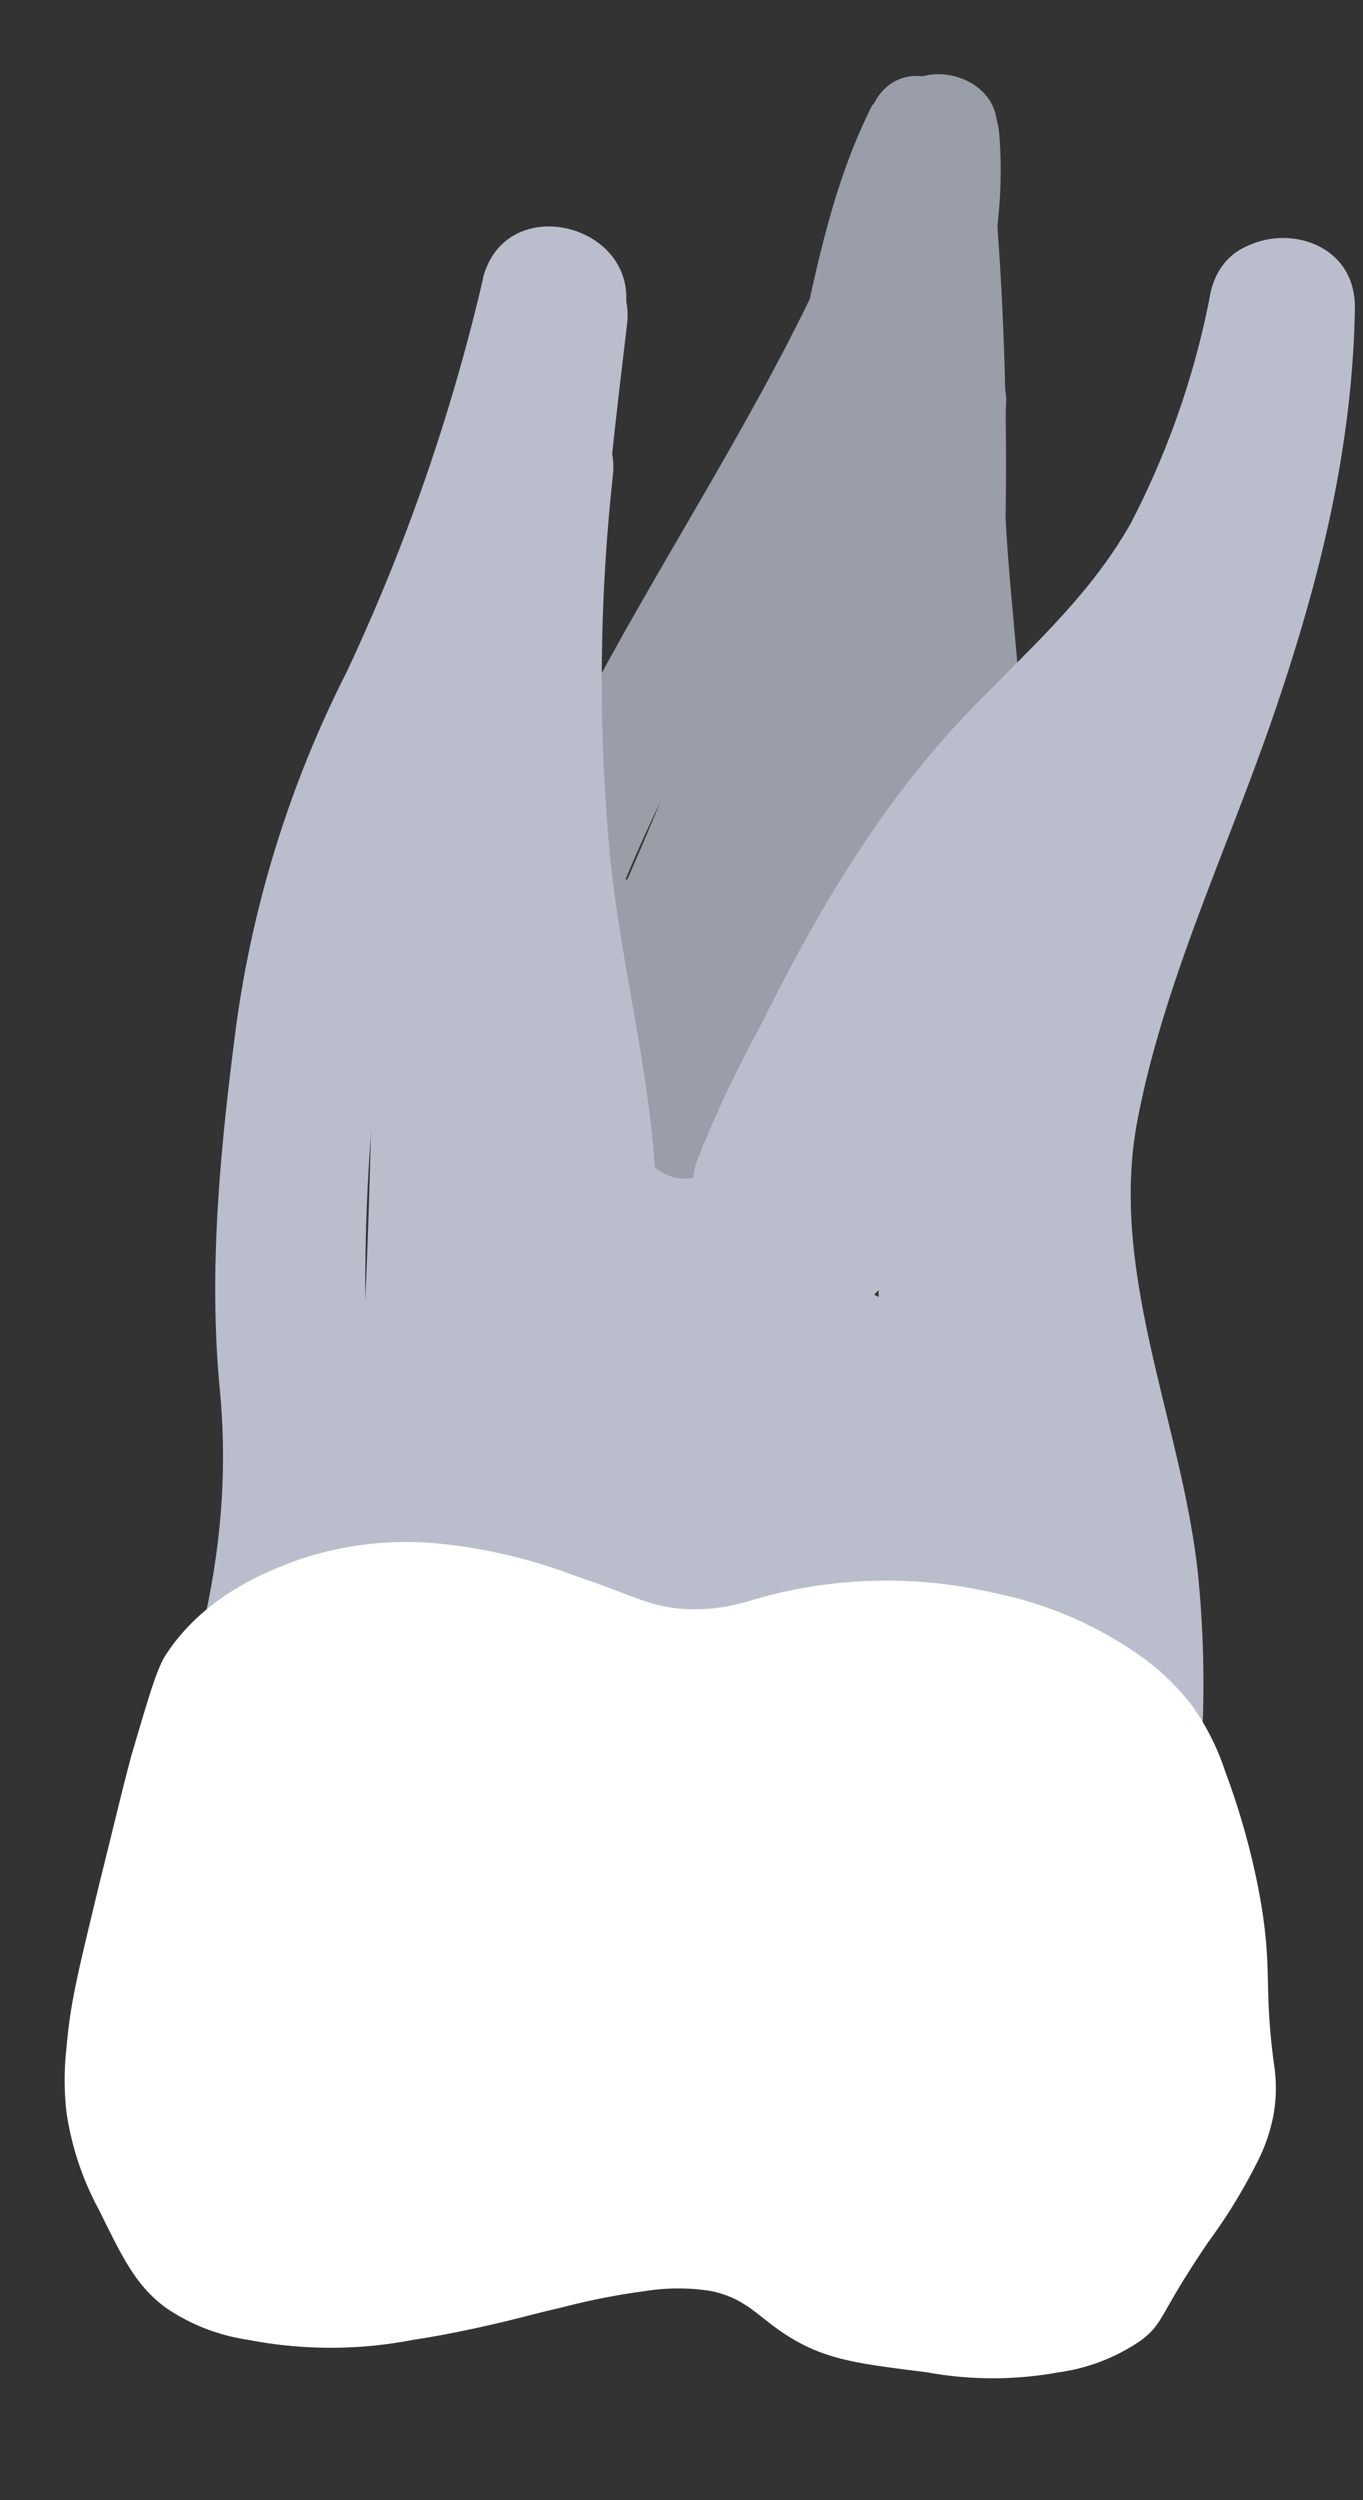 <svg xmlns="http://www.w3.org/2000/svg" viewBox="0 0 84 154"><rect x="0" y="0" width="84" height="154" fill="#333333" stroke="none"/><defs><style>.cls-1{opacity:0.37;}.cls-2{fill:#9a9ea8;}.cls-3{fill:#babecc;}.cls-4{fill:#fff;}</style></defs><title>Prancheta 2Dente 26</title><g id="Camada_7" data-name="Camada 7"><path class="cls-2" d="M54,8.5a194.58,194.58,0,0,1-1.61,52c-.75,4.4,6,6.3,6.75,1.86A201.41,201.41,0,0,0,61,8.5c-.45-4.44-7.45-4.48-7,0Z"/><path class="cls-2" d="M55,25c-.7,9.18,2.25,18.35.82,27.49l4.31-2.45-.1,0,2.44,4.31.07-.29c1-4.38-5.73-6.26-6.75-1.86l-.07.29a3.57,3.57,0,0,0,2.45,4.3l.09,0c1.67.5,4-.59,4.31-2.44C64.14,44.53,61.26,34.89,62,25c.34-4.49-6.66-4.47-7,0Z"/><path class="cls-2" d="M54.52,7c-6,19.28-20.58,34.57-25.78,54.23-1.16,4.35,5.59,6.21,6.75,1.86C40.68,43.51,55.22,28.16,61.27,8.87c1.35-4.3-5.4-6.15-6.75-1.86Z"/><path class="cls-2" d="M50.48,22Q48.55,34.72,46.6,47.45c-.54,3.57-1.08,7.14-1.78,10.69-.35,1.72-1.92,10.07-2.54,10.23l2.69.36-.89-.57,1.74,3C45.13,65.36,47.51,58.55,49,53c1.62-6,3.34-11.92,4.42-18,.77-4.38-5.34-6.2-6.75-1.86A219.25,219.25,0,0,1,35.23,61.57l6.52,1.76a14.63,14.63,0,0,1,1-5c1.54-4.25-5.22-6.07-6.75-1.86a21.72,21.72,0,0,0-1.27,6.82c-.12,3.36,5,4.92,6.52,1.77A232.11,232.11,0,0,0,53.44,34.94l-6.75-1.86C45,42.39,41.79,51.29,40,60.56c-.79,4-3.71,16.7,4.71,14.42,3-.81,3.85-3.58,4.71-6.24a96.69,96.69,0,0,0,3.12-14.08c1.69-10.25,3.14-20.55,4.71-30.83.66-4.4-6.08-6.3-6.75-1.86Z"/><path class="cls-2" d="M42.46,39.23a185.11,185.11,0,0,0-2.24,24c-.15,3.5,4.85,4.72,6.53,1.77A87.45,87.45,0,0,0,56.81,37.24H50.06a38.21,38.21,0,0,1-2.33,19.42c-1.61,4.22,5.15,6,6.75,1.86a45.15,45.15,0,0,0,2.33-23.14c-.5-3.39-6.16-3.29-6.75,0A81.41,81.41,0,0,1,40.7,61.43l6.52,1.77a170.55,170.55,0,0,1,2-22.11c.77-4.4-6-6.29-6.75-1.86Z"/><path class="cls-2" d="M54.39,8.25a48.25,48.25,0,0,1-4.08,19c-1.82,4.08,4.21,7.65,6,3.53a56.91,56.91,0,0,0,5-22.5c.07-4.51-6.93-4.51-7,0Z"/><path class="cls-2" d="M54.58,8.22c.5,6-1.38,11.46-3.37,17-1.53,4.25,5.23,6.08,6.75,1.86C60.15,21,62.13,14.8,61.58,8.22c-.38-4.46-7.38-4.5-7,0Z"/><path class="cls-2" d="M53.77,6.45c-4.67,9.22-4.17,20-8.87,29.15-2,4,4,7.54,6.05,3.53,4.73-9.21,4.22-20,8.87-29.15,2-4-4-7.56-6-3.53Z"/></g><g id="Camada_3" data-name="Camada 3"><path class="cls-3" d="M74.5,19.05c-.3,17.58-10.66,32.29-13.38,49.27-1.35,8.43,1.38,16.12,3,24.29a58.63,58.63,0,0,1-1.61,28.51c-1.67,5.56,7,7.94,8.68,2.39a67.5,67.5,0,0,0,2.63-26.65c-1-9.21-5.51-18.52-3.72-27.85,1.64-8.58,5.57-16.74,8.4-25s4.85-16.38,5-25c.1-5.8-8.9-5.8-9,0Z"/><path class="cls-3" d="M29.77,17.16a122.07,122.07,0,0,1-8.4,24.22A68.57,68.57,0,0,0,14.54,63.3c-.95,7.32-1.7,14.84-1,22.21.86,8.92-1.09,16.4-4.09,24.76-2,5.46,6.73,7.81,8.68,2.39,2.77-7.73,5.32-15.59,4.75-23.91a124.59,124.59,0,0,1,.28-22.27c.94-8.82,3.9-16,7.64-23.94,3.47-7.37,5.63-15.12,7.64-23,1.43-5.62-7.25-8-8.68-2.39Z"/><path class="cls-3" d="M29.64,20C28.17,32.24,26.83,44.45,28,56.74c.54,5.71,9.5,5.79,9,0a127.07,127.07,0,0,1-.11-20.92c.44-5.77-8.56-5.74-9,0A127.07,127.07,0,0,0,28,56.74h9c-1.17-12.29.17-24.5,1.64-36.72.69-5.73-8.32-5.68-9,0Z"/><path class="cls-3" d="M28.77,29.3a116,116,0,0,0-.19,23.27C29.3,60,31.44,67.3,31.45,74.75c0,5.79,9,5.8,9,0,0-7.49-2.15-14.75-2.87-22.18a116,116,0,0,1,.19-23.27c.61-5.76-8.4-5.71-9,0Z"/><path class="cls-3" d="M74.6,18.07a51.7,51.7,0,0,1-4.9,14.14C67,37,63,40.33,59.28,44.28c-7.05,7.5-11.52,16.8-15.8,26l8.22,3.46A62.85,62.85,0,0,1,69,50c4.38-3.81-2-10.15-6.36-6.36A72.2,72.2,0,0,0,43,71.39c-1.91,4.69,6.08,8.09,8.22,3.47C56,64.57,61,55.1,69.2,47.15,76.84,39.79,81,30.74,83.27,20.46c1.24-5.64-7.44-8.06-8.67-2.39Z"/><path class="cls-3" d="M60,48.15a82.39,82.39,0,0,0-5.79,27.28,60.89,60.89,0,0,0,.72,12.86c.63,3.5,4.19,9.13,2.36,12.51-2.77,5.09,5,9.64,7.77,4.55,4.27-7.88-1.54-16.17-1.84-24.37a74.41,74.41,0,0,1,5.46-30.43c2.13-5.39-6.57-7.73-8.68-2.4Z"/><path class="cls-3" d="M53.64,62.65c-1.79,5.62-11.88,20.62-14.5,7.44l-8.67,2.39c3.2,10.44,15.86,12,21.93,3.17l-8.23-3.47a3.8,3.8,0,0,1-6,1.73c-2-1.54-2.6-4.75-3-7.07-1-5.55-.76-11.43-.42-17,.35-5.79-8.65-5.77-9,0-.58,9.46-1.46,23.13,6,30.42,7.2,7.07,17.89,2.92,21.18-5.67,1.93-5-5.52-7.41-8.22-3.46-1.71,2.49-4.68,1.6-5.49-1-1.71-5.58-9.79-3.26-8.67,2.39C32,80.24,39.05,87.13,47.29,84.09,55,81.23,60,72.43,62.32,65c1.77-5.53-6.92-7.89-8.68-2.39Z"/><path class="cls-3" d="M24.29,50.29,26.6,99.64l8.84-1.2a286.61,286.61,0,0,1-3.42-42c-.06-5.79-9-5.8-9,0q0,18.09-1.18,36.14c-.4,5.89,8.29,5.59,9,0,.9-7.1,1.44-14.2,1.65-21.34.16-5.84-8.62-5.74-9,0a161.52,161.52,0,0,0,.6,28.33c.4,3.67,4.73,6.2,7.68,3.18,5.34-5.45,3.33-11.89,6.14-18.28l-8.22-1.07a151.37,151.37,0,0,1,3.09,17.3c.66,5.59,9.26,5.92,9,0a89.28,89.28,0,0,1,.3-12.24l-8.39,2.27a16.9,16.9,0,0,1,3,8.74,4.5,4.5,0,0,0,9,0,84.83,84.83,0,0,1,1.84-13l-8.23,1.07a23.24,23.24,0,0,1,1.91,10.6c-.19,5.85,8.53,5.7,9,0a36.55,36.55,0,0,1,1.36-7.78l-8.23,1.07a5.33,5.33,0,0,1,.15,5.11l8.39,2.27A26.51,26.51,0,0,1,55.83,86L47.6,85a38.44,38.44,0,0,1,1,12.86c-.4,5.2,7.42,5.9,8.84,1.19L61.3,86.42H52.62a55.11,55.11,0,0,1,.41,17.1c-.55,4.38,5,5.23,7.68,3.18a2.5,2.5,0,0,1,3.22.45l4.38-7.52A128.67,128.67,0,0,0,31.72,98c-5.71.58-5.77,9.58,0,9a120.22,120.22,0,0,1,34.19,1.33c4.14.77,7.89-4.21,4.38-7.52-4.76-4.49-10.92-4.37-16-.46L62,103.52A62.81,62.81,0,0,0,61.3,84c-.86-4.58-7.48-4-8.68,0L48.81,96.62l8.84,1.2a46.38,46.38,0,0,0-1.37-15.25c-1-3.8-6.27-4.34-8.23-1.07a36.32,36.32,0,0,0-5.14,17.33c-.2,4.32,6.46,6.33,8.38,2.28a15.07,15.07,0,0,0-.15-14.2C49.31,83.33,44,84.46,42.92,88a48.55,48.55,0,0,0-1.68,10.17h9A33.28,33.28,0,0,0,47.1,83c-1.58-3.54-7.43-2.52-8.22,1.07a101.08,101.08,0,0,0-2.16,15.39h9A26.13,26.13,0,0,0,41.46,86.2c-2.55-3.89-8-2.15-8.38,2.27a89.28,89.28,0,0,0-.3,12.24h9A172.4,172.4,0,0,0,38.37,81c-.83-3.52-6.64-4.68-8.23-1.08A28.36,28.36,0,0,0,28,88.14c-.37,2.91-.37,6-2.54,8.26l7.68,3.18a161.52,161.52,0,0,1-.6-28.33h-9c-.21,7.14-.75,14.24-1.65,21.34h9Q32.07,74.53,32,56.45H23a304.2,304.2,0,0,0,3.74,44.39c.79,5,9.07,3.82,8.84-1.2L33.29,50.29c-.27-5.77-9.27-5.8-9,0Z"/></g><g id="Camada_2" data-name="Camada 2"><path class="cls-4" d="M48,98.12a29.31,29.31,0,0,1,13.27,0,23.72,23.72,0,0,1,9.18,4,14.71,14.71,0,0,1,3.06,3,15.32,15.32,0,0,1,2,4,45.77,45.77,0,0,1,2,7c1,5.09.32,5.93,1,11a9.48,9.48,0,0,1,0,3,10.52,10.52,0,0,1-1,3,34,34,0,0,1-3.06,5c-3.07,4.53-2.68,4.91-4.08,6a11.72,11.72,0,0,1-5.1,2,22.6,22.6,0,0,1-8.16,0c-4-.5-6-.74-8.17-2s-2.76-2.5-5.1-3a12.9,12.9,0,0,0-4.08,0,42,42,0,0,0-5.1,1c-2.14.5-2.44.62-4.08,1-.78.18-3,.69-5.1,1a26.68,26.68,0,0,1-10.2,0,12.1,12.1,0,0,1-5.1-2c-1.81-1.36-2.6-3-4.08-6a18.1,18.1,0,0,1-2-6,17.47,17.47,0,0,1,0-4c.25-2.88.71-4.62,2-10,1.24-5,1.42-5.81,2-8,1-3.37,1.46-5,2-6,2.41-3.88,6.54-5.39,8.16-6a20.69,20.69,0,0,1,9.18-1,33.06,33.06,0,0,1,8.16,2c3.49,1.16,4.65,2,7.14,2C44.94,99.14,45.91,98.62,48,98.12Z"/></g></svg>